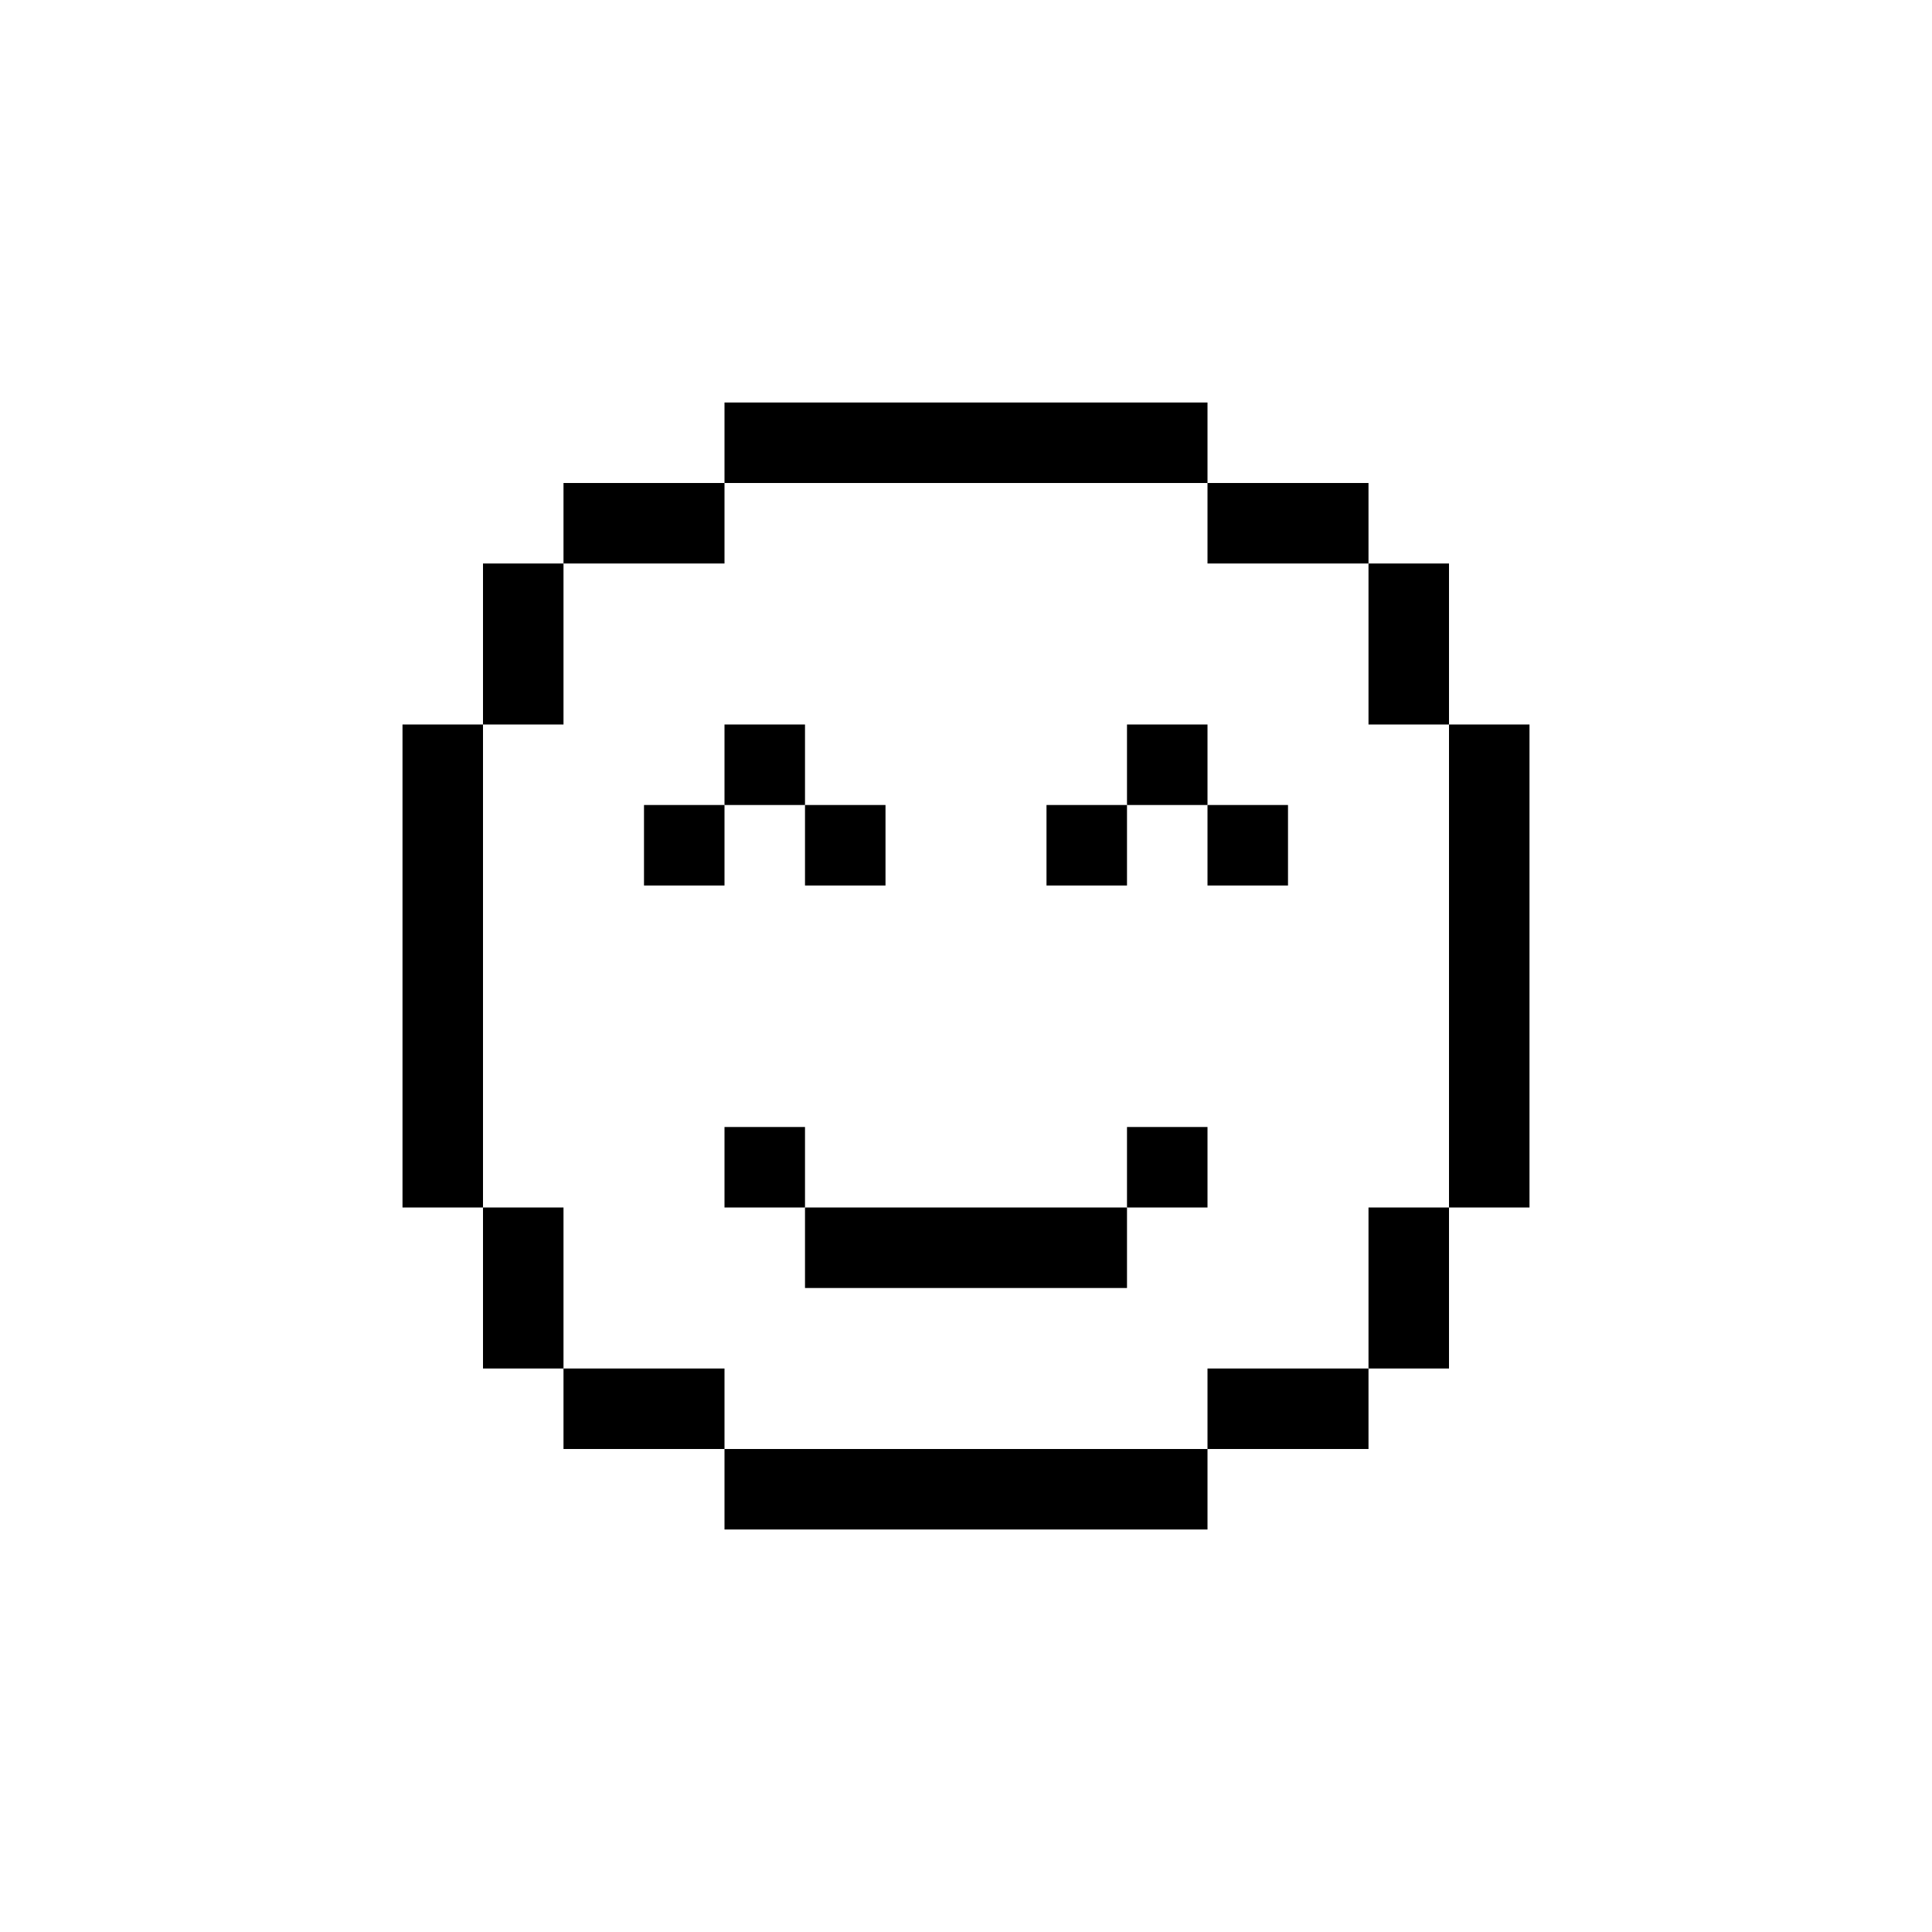 <svg width="24" height="24" viewBox="0 0 24 24" fill="none" xmlns="http://www.w3.org/2000/svg">
<path d="M9 14H10V15H9V14Z" fill="currentColor"/>
<path d="M15 14H14V15H15V14Z" fill="currentColor"/>
<path d="M9 9H10V10H9V9Z" fill="currentColor"/>
<path d="M15 9H14V10H15V9Z" fill="currentColor"/>
<path d="M10 10H11V11H10V10Z" fill="currentColor"/>
<path d="M14 10H13V11H14V10Z" fill="currentColor"/>
<path d="M8 10H9V11H8V10Z" fill="currentColor"/>
<path d="M16 10H15V11H16V10Z" fill="currentColor"/>
<path d="M9 18V19H15V18H9Z" fill="currentColor"/>
<path d="M14 16V15H10V16H14Z" fill="currentColor"/>
<path d="M7 17V18H9V17H7Z" fill="currentColor"/>
<path d="M7 15H6V17H7V15Z" fill="currentColor"/>
<path d="M5 15H6V9H5V15Z" fill="currentColor"/>
<path d="M6 9H7V7H6L6 9Z" fill="currentColor"/>
<path d="M7 6V7H9V6H7Z" fill="currentColor"/>
<path d="M9 5V6H15V5H9Z" fill="currentColor"/>
<path d="M17 7V6H15V7H17Z" fill="currentColor"/>
<path d="M17 9H18V7H17V9Z" fill="currentColor"/>
<path d="M18 15H19V9H18V15Z" fill="currentColor"/>
<path d="M18 15H17V17H18V15Z" fill="currentColor"/>
<path d="M17 18V17H15V18H17Z" fill="currentColor"/>
</svg>
